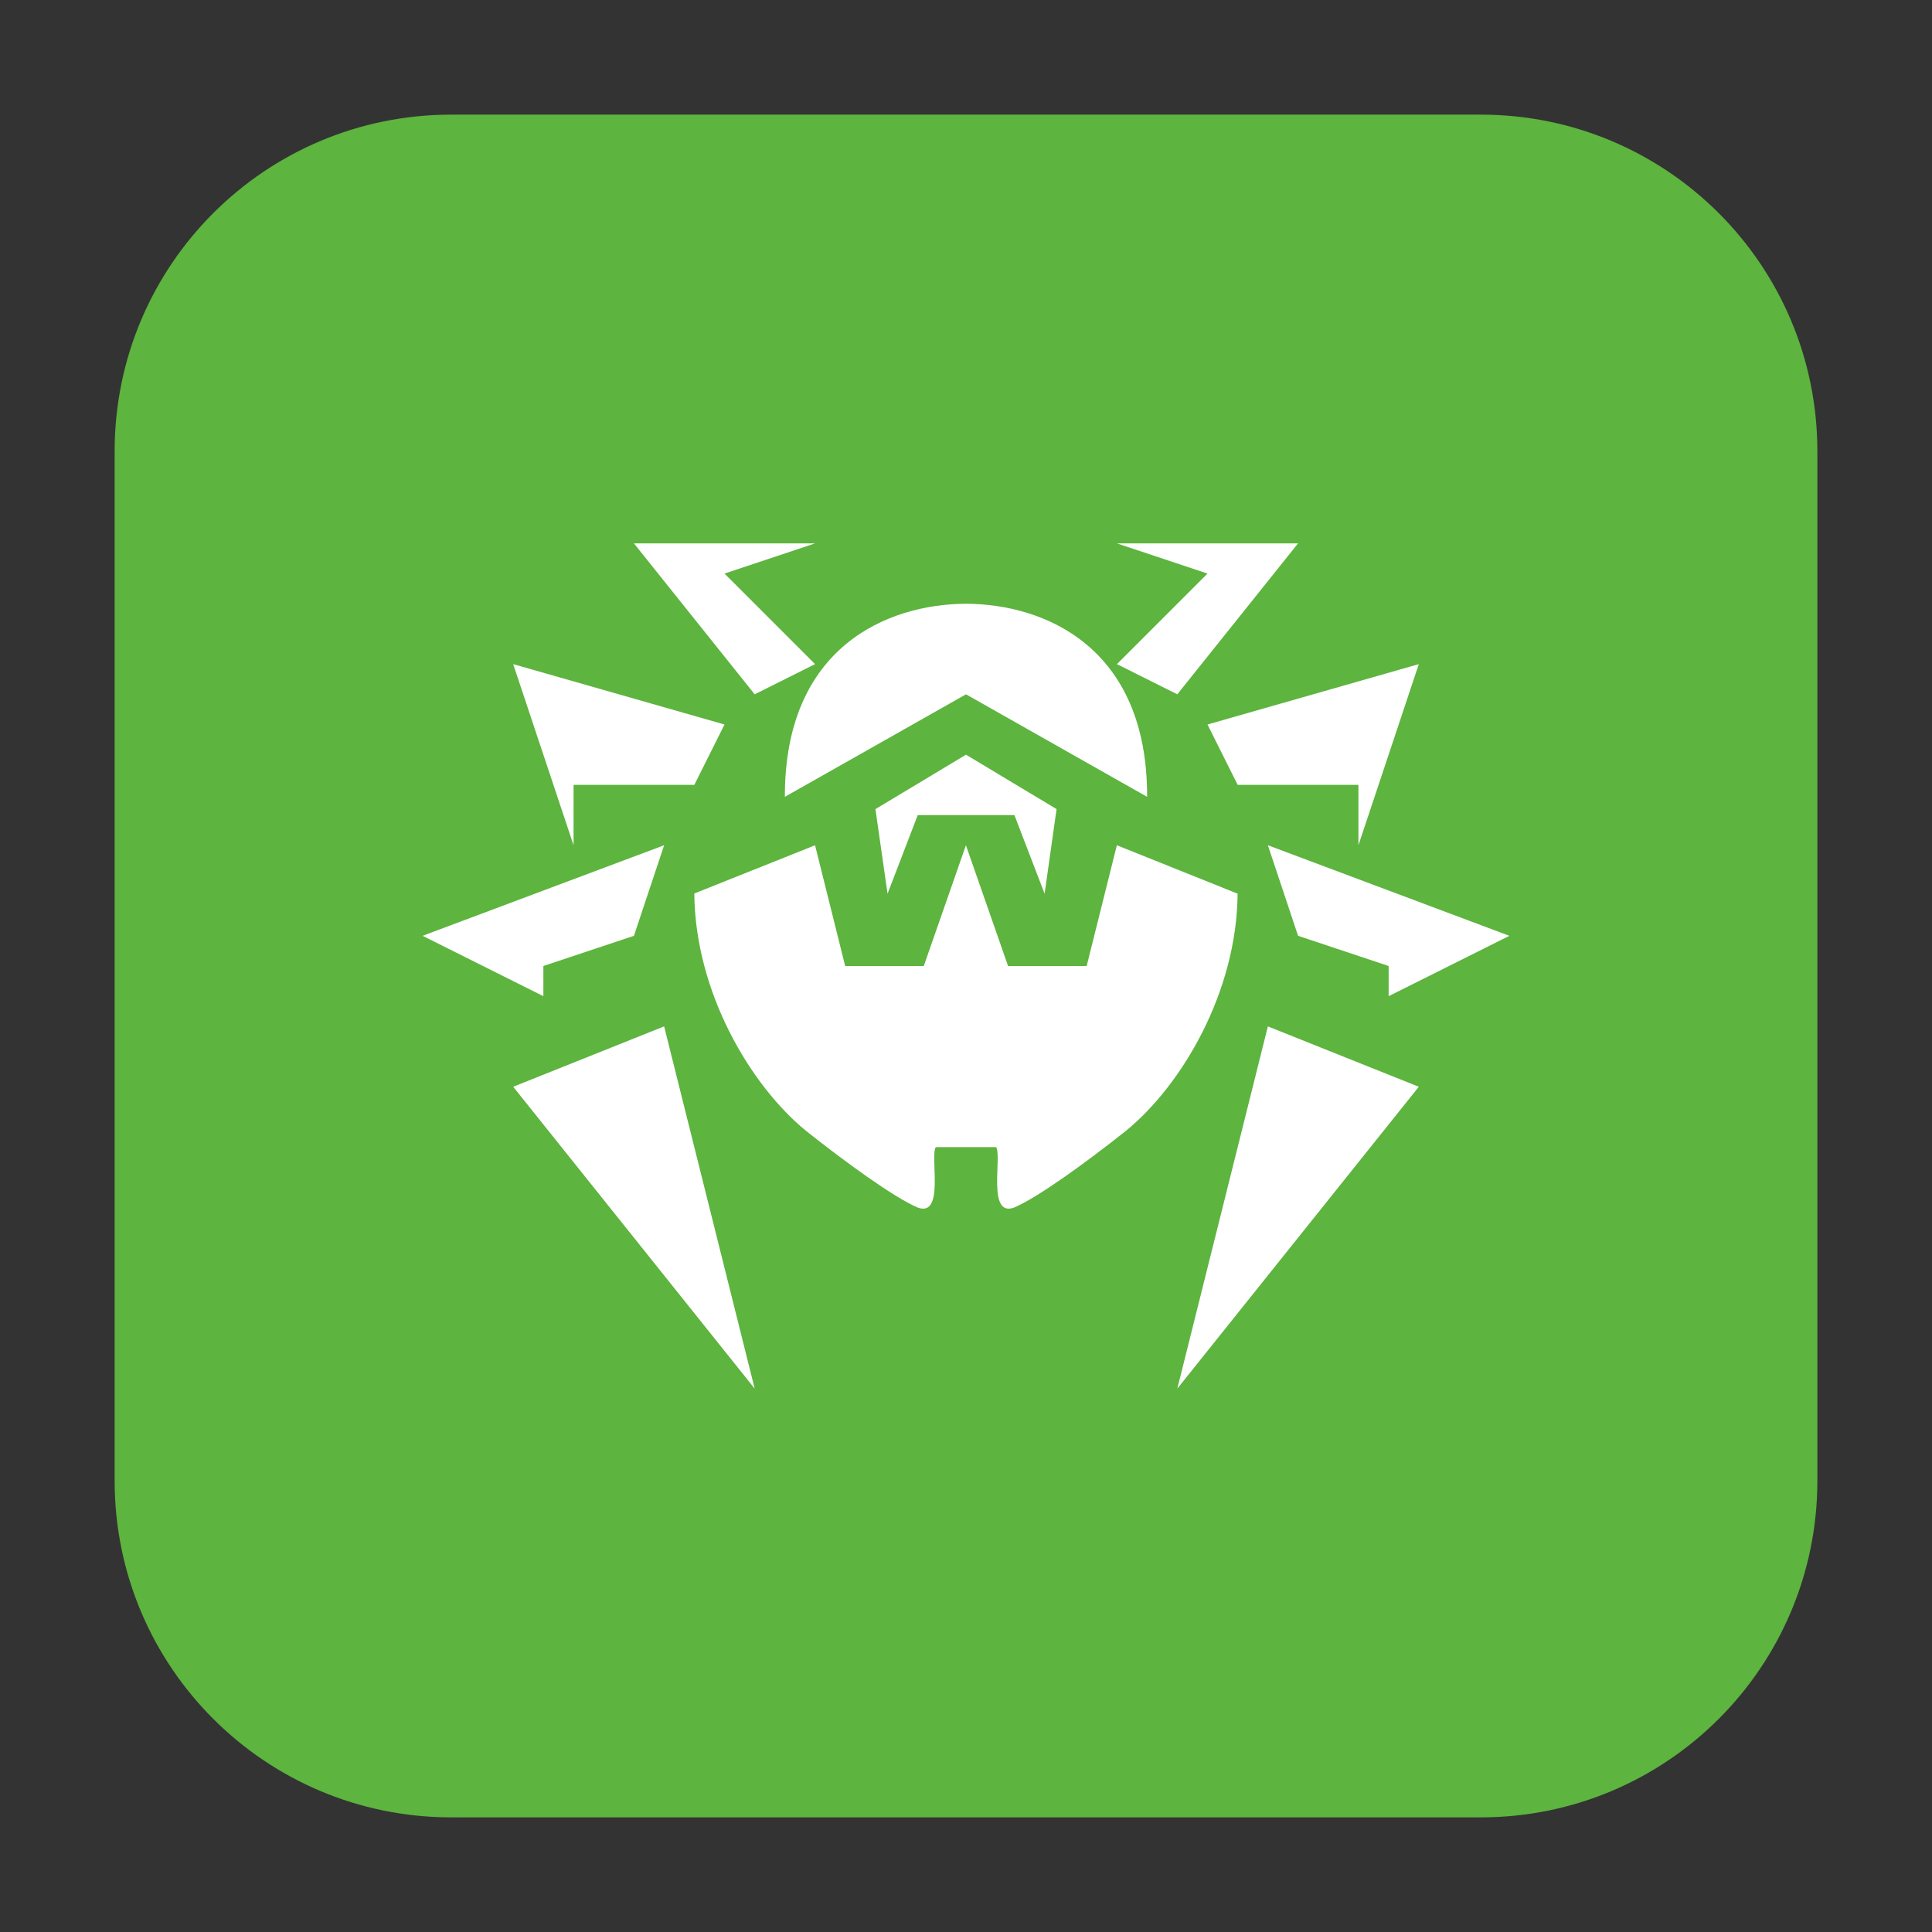 <svg height="48pt" viewBox="0 0 48 48" width="48pt" xmlns="http://www.w3.org/2000/svg"><rect x="0" y="0" width="48" height="48" fill="#333333" stroke="none"/><path d="m11.211 2.848h25.578c4.621 0 8.363 3.742 8.363 8.363v25.578c0 4.621-3.742 8.363-8.363 8.363h-25.578c-4.621 0-8.363-3.742-8.363-8.363v-25.578c0-4.621 3.742-8.363 8.363-8.363zm0 0" fill="#5db43e" fill-rule="evenodd"/><path d="m15.75 13.5 3 3.75 1.5-.75-2.25-2.25 2.25-.75zm12 0 2.25.75-2.25 2.25 1.5.75 3-3.75zm-3.75 1.5c-1.953.008-4.508 1.074-4.5 4.797l4.5-2.547 4.5 2.547c.008-3.723-2.547-4.789-4.5-4.797zm-11.25 1.5 1.5 4.5v-1.5h3l .75-1.5zm22.5 0-5.25 1.5.75 1.5h3v1.5zm-11.25 2.25-2.25 1.352.301 2.102.75-1.953h2.402l.75 1.953.297-2.102zm-7.5 2.25-6 2.25 3 1.5v-.75l2.25-.75zm3.75 0-3 1.199c.02 2.453 1.395 4.766 2.773 5.895.969.77 2.18 1.652 2.773 1.906.684.254.305-1.266.453-1.5h1.5c.148.238-.23 1.754.449 1.5.598-.254 1.809-1.137 2.777-1.906 1.383-1.129 2.754-3.441 2.773-5.891l-3-1.203-.75 3h-1.953l-1.047-3-1.047 3h-1.953zm11.25 0 .75 2.25 2.25.75v.75l3-1.5zm-15 4.5-3.75 1.5 6 7.5zm15 0-2.25 9 6-7.5zm0 0" fill="#fff"/></svg>